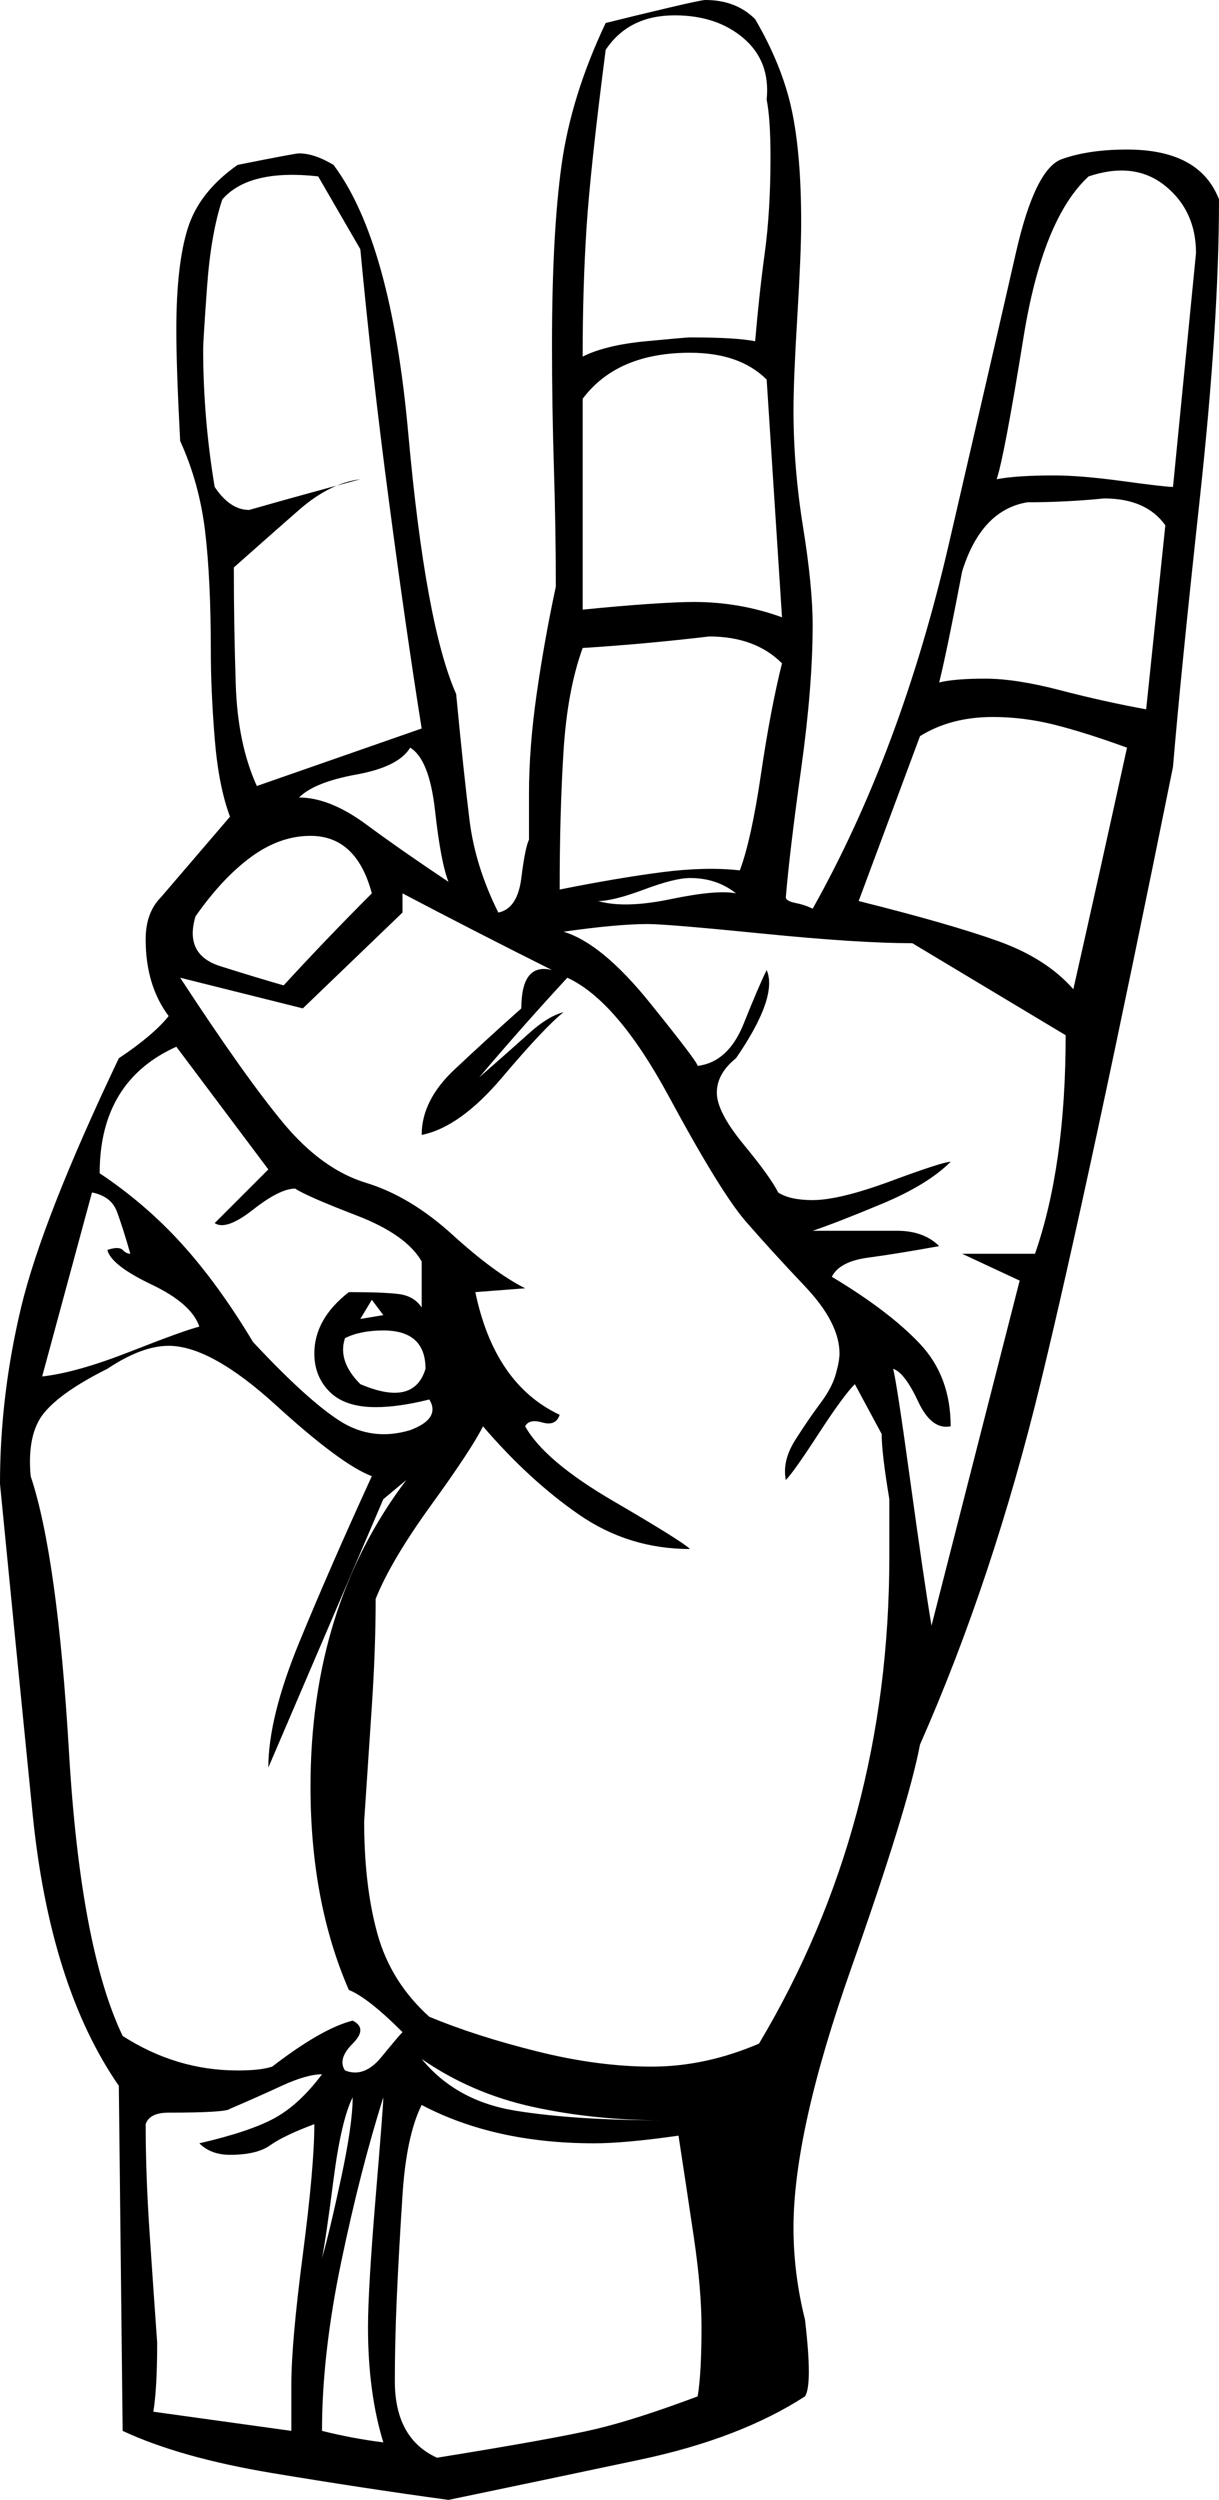 <svg xmlns="http://www.w3.org/2000/svg" xmlns:xlink="http://www.w3.org/1999/xlink" version="1.1" viewBox="15 148 318 652">
   <path fill="currentColor" d="M173 154q8 -2 16.5 -4t9.5 -2q8 0 13 5q7 12 9.5 23.5t2.5 29.5q0 8 -1 24.5t-1 24.5q0 15 2.5 30.5t2.5 25.5q0 16 -3 37.5t-4 33.5q0 1 2.5 1.5t4.5 1.5q23 -41 35.5 -95t17.5 -76t12 -24.5t17 -2.5q19 0 24 13q0 32 -5 78t-7 70q-22 109 -34.5 160.5t-31.5 94.5 q-3 16 -18 58.5t-15 67.5q0 12 3 24q2 17 0 20q-17 11 -43 16.5t-50 10.5q-22 -3 -46 -7t-39 -11l-1 -90q-18 -26 -22.5 -71t-8.5 -86q0 -23 5.5 -46t25.5 -65q9 -6 13 -11q-6 -8 -6 -20q0 -7 4 -11l18 -21q-3 -8 -4 -20.5t-1 -22.5q0 -19 -1.5 -31.5t-6.5 -23.5 q-1 -19 -1 -29q0 -17 3 -26.5t13 -16.5q15 -3 16 -3q4 0 9 3q15 20 19.5 70t12.5 68q2 21 3.5 33t7.5 24q5 -1 6 -9t2 -10v-12q0 -12 2 -26t5 -28q0 -15 -0.5 -31t-0.5 -32q0 -29 2.5 -47t11.5 -37zM173 161q-4 31 -5 46.5t-1 33.5q6 -3 16.5 -4t11.5 -1q12 0 17 1 q1 -12 2.5 -23t1.5 -25q0 -10 -1 -15q1 -10 -6 -16t-18 -6q-12 0 -18 9zM299 194q-12 11 -17 42t-7 37q5 -1 15 -1q7 0 18 1.5t13 1.5l6 -61q0 -11 -8 -17.5t-20 -2.5zM98 194q-18 -2 -25 6q-3 9 -4 23t-1 16q0 18 3 36q4 6 9 6q14 -4 29 -8q-8 1 -16 8t-17 15 q0 15 0.5 30.5t5.5 26.5l43 -15q-4 -25 -8.5 -59t-7.5 -66zM167 252v55q10 -1 17.5 -1.5t11.5 -0.5q12 0 23 4l-4 -62q-7 -7 -20 -7q-19 0 -28 12zM283 279q-12 2 -17 18q-4 21 -6 29q4 -1 12 -1t19.5 3t22.5 5l5 -48q-5 -7 -16 -7q-10 1 -20 1zM167 317q-4 11 -5 27t-1 36 q15 -3 26.5 -4.5t20.5 -0.5q3 -8 5.5 -25t5.5 -29q-7 -7 -19 -7q-17 2 -33 3zM255 340l-16 43q24 6 36.5 10.5t19.5 12.5q7 -31 14 -63q-11 -4 -19 -6t-16 -2q-11 0 -19 5zM122 343q-3 5 -14 7t-15 6q8 0 17.5 7t21.5 15q-2 -5 -3.5 -18.5t-6.5 -16.5zM66 387q-3 10 6.5 13 t16.5 5q11 -12 23 -24q-4 -15 -16 -15q-8 0 -15.5 5.5t-14.5 15.5zM171 383q7 2 19 -0.5t17 -1.5q-5 -4 -12 -4q-4 0 -12 3t-12 3zM120 381v5l-26 25l-32 -8q17 26 27 38t21.5 15.5t22.5 13.5t19 14l-13 1q5 24 22 32q-1 3 -4.5 2t-4.5 1q5 9 23 19.5t20 12.5q-16 0 -29 -9 t-25 -23q-3 6 -13.5 20.5t-14.5 24.5q0 13 -1 28l-2 30q0 17 3.5 29.5t13.5 21.5q12 5 28 9t30 4t28 -6q34 -57 34 -127v-15q-2 -12 -2 -17l-7 -13q-3 3 -9.5 13t-8.5 12q-1 -5 2.5 -10.5t6.5 -9.5t4 -7.5t1 -5.5q0 -8 -9 -17.5t-15.5 -17t-20 -32.5t-26.5 -31 q-12 13 -23 26q8 -7 13 -11.5t9 -5.5q-5 4 -16 17t-21 15q0 -9 8.5 -17t17.5 -16q0 -12 8 -10q-20 -10 -39 -20zM253 394q-14 0 -39 -2.5t-30 -2.5q-8 0 -22 2q10 3 22.5 18.5t12.5 16.5q8 -1 12 -11t6 -14q3 7 -8 23q-5 4 -5 9t7 13.5t9 12.5q3 2 9 2q7 0 20.5 -5t15.5 -5 q-6 6 -18 11t-18 7h22q7 0 11 4q-11 2 -18.5 3t-9.5 5q15 9 23 17.5t8 21.5q-5 1 -8.5 -6.5t-6.5 -8.5q1 4 4.5 29.5t5.5 37.5l23 -90l-15 -7h19q8 -23 8 -57zM61 421q-20 9 -20 33q12 8 21.5 18.5t18.5 25.5q14 15 22.5 20.5t18.5 2.5q8 -3 5 -8q-8 2 -14 2q-8 0 -12 -4 t-4 -10q0 -9 9 -16q9 0 13 0.5t6 3.5v-12q-4 -7 -17 -12t-16 -7q-4 0 -11 5.5t-10 3.5l14 -14zM39 459l-13 48q9 -1 23 -6.5t18 -6.5q-2 -6 -12.5 -11t-11.5 -9q3 -1 4 0t2 1q-2 -7 -3.5 -11t-6.5 -5zM112 487l-3 5l6 -1zM105 497q-2 6 4 12q14 6 17 -4q0 -10 -11 -10 q-6 0 -10 2zM43 505q-12 6 -16.5 11.5t-3.5 16.5q7 21 10 72t14 74q14 9 30 9q6 0 9 -1q13 -10 21 -12q4 2 0 6t-2 7q5 2 9.5 -3.5t5.5 -6.5q-9 -9 -14 -11q-10 -23 -10 -53q0 -47 25 -80l-6 5l-30 70q0 -13 8 -32.5t19 -43.5q-8 -3 -25 -18.5t-28 -15.5q-7 0 -16 6z M125 685q9 11 24.5 13.5t38.5 2.5q-18 0 -34 -3.5t-29 -12.5zM75 698q-1 1 -16 1q-5 0 -6 3q0 13 1 28t2 29q0 12 -1 18l36 5v-12q0 -11 3 -34t3 -34q-8 3 -11.5 5.5t-10.5 2.5q-5 0 -8 -3q13 -3 19.5 -6.5t12.5 -11.5q-4 0 -10.5 3t-13.5 6zM107 695q-3 6 -5 21.5t-3 20.5 q2 -7 5 -21t3 -21zM115 695q-6 19 -11 43t-5 44q8 2 16 3q-4 -13 -4 -30q0 -10 2 -34t2 -26zM125 697q-4 8 -5 23.5t-1.5 27t-0.5 21.5q0 15 11 20q31 -5 41.5 -7.5t26.5 -8.5q1 -6 1 -18q0 -10 -2 -23.5t-4 -26.5q-14 2 -22 2q-26 0 -45 -10zM202 705l1 -6zM202 734l1 -16z M211 755l1 -23zM155 435l15 -23zM147 406l-16 15z"/>
</svg>
